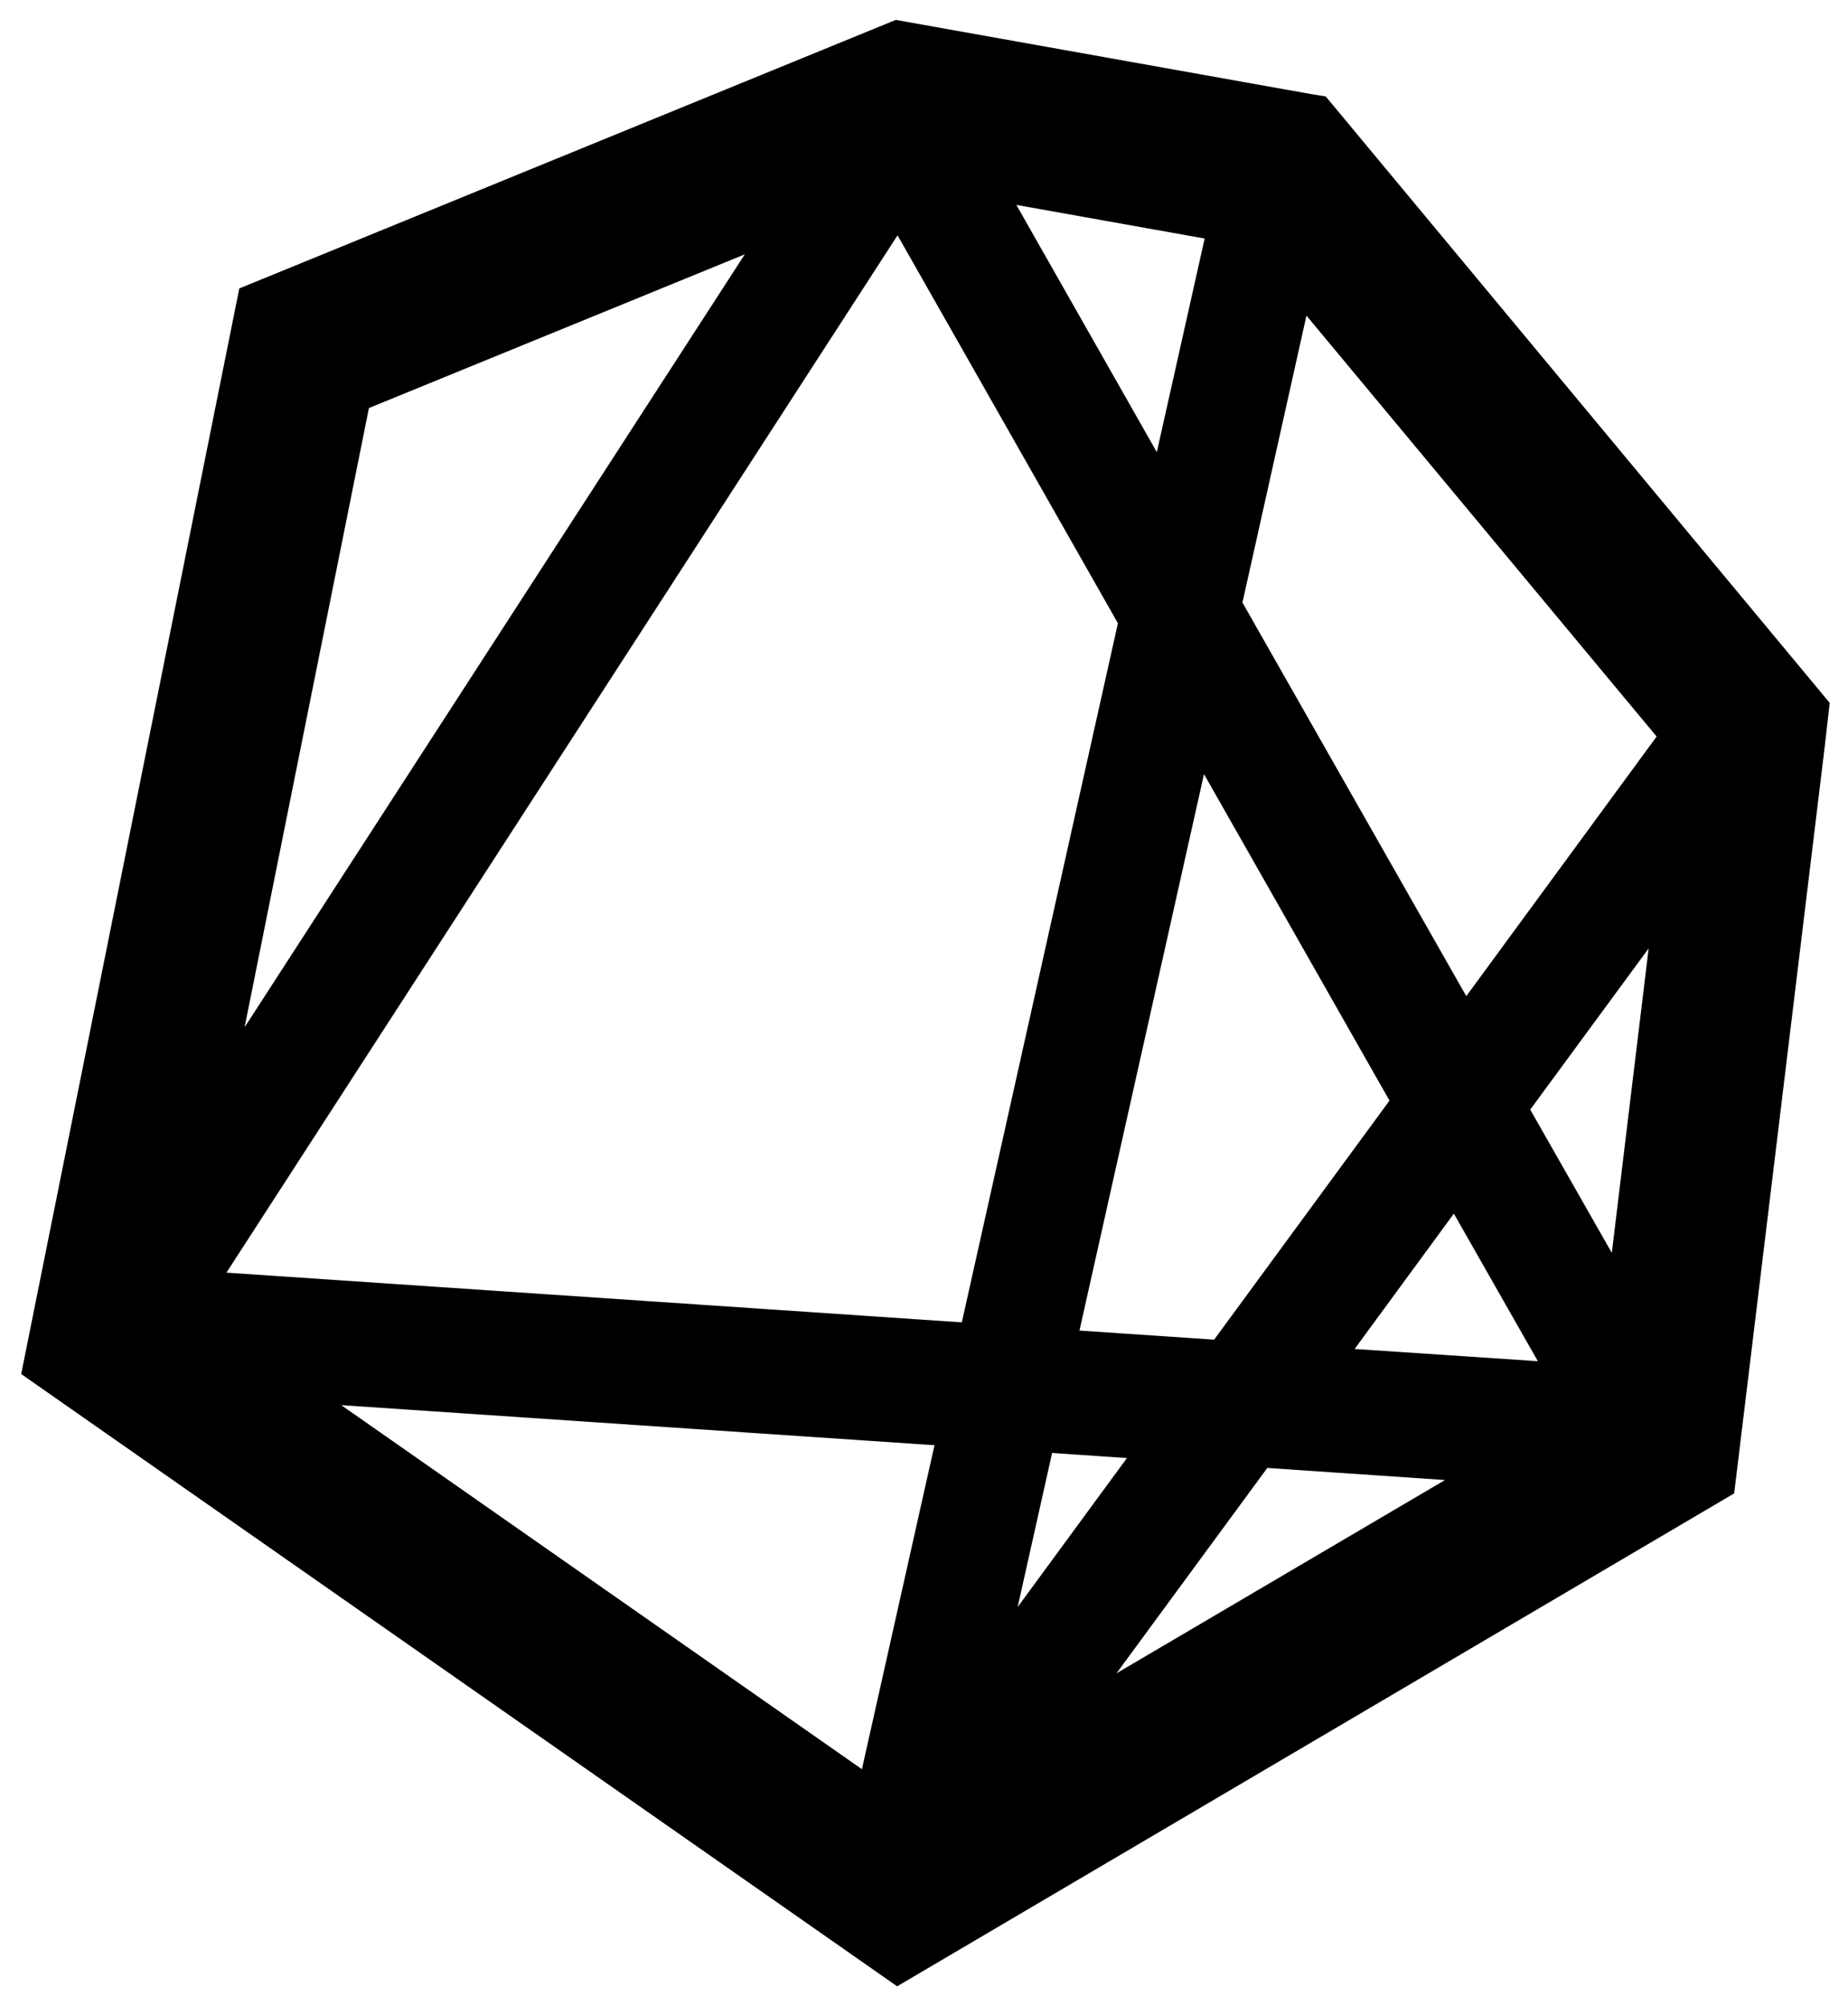 <svg xmlns="http://www.w3.org/2000/svg" width="47" height="51">
    <defs>
        <filter id="d0uadoz1va">
            <feFlood flood-color="#252525" flood-opacity="1" result="floodOut"/>
            <feComposite operator="atop" in="floodOut" in2="SourceGraphic" result="compOut"/>
            <feBlend in="compOut" in2="SourceGraphic"/>
        </filter>
    </defs>
    <g filter="url(#d0uadoz1va)">
        <path fill-rule="evenodd" d="M45.137 16.19 33.718 2.453l-.396-.065L22.783.506 6.086 7.334.966 32.811l-.427 2.125 1.85 1.293 19.65 13.731.778.544 21.288-12.533.254-2.089 2.052-16.923.124-1.087-1.398-1.682zM30.638 6.065l-1.217 5.431-3.572-6.286 4.789.855zm4.701 21.919-4.46 6.078-3.425-.231 3.167-14.148 4.718 8.301zM9.383 10.375l9.559-3.908L6.221 26.119l3.162-15.744zm12.538 34.609L8.679 35.727l15.088 1.019-1.846 8.238zM5.759 32.358 22.827 5.983l5.605 9.864-3.97 17.775-18.703-1.264zm20.999 4.585 1.903.13-2.779 3.787.876-3.917zm1.637 5.603 3.836-5.222 4.52.307-8.356 4.915zm6.057-8.247 2.524-3.441 2.136 3.752-4.66-.311zm6.541-2.444-2.075-3.642 3.012-4.099-.937 7.741zm-3.701-6.527-5.693-10.007 1.628-7.296 8.906 10.702-4.841 6.601z"/>
    </g>
</svg>
